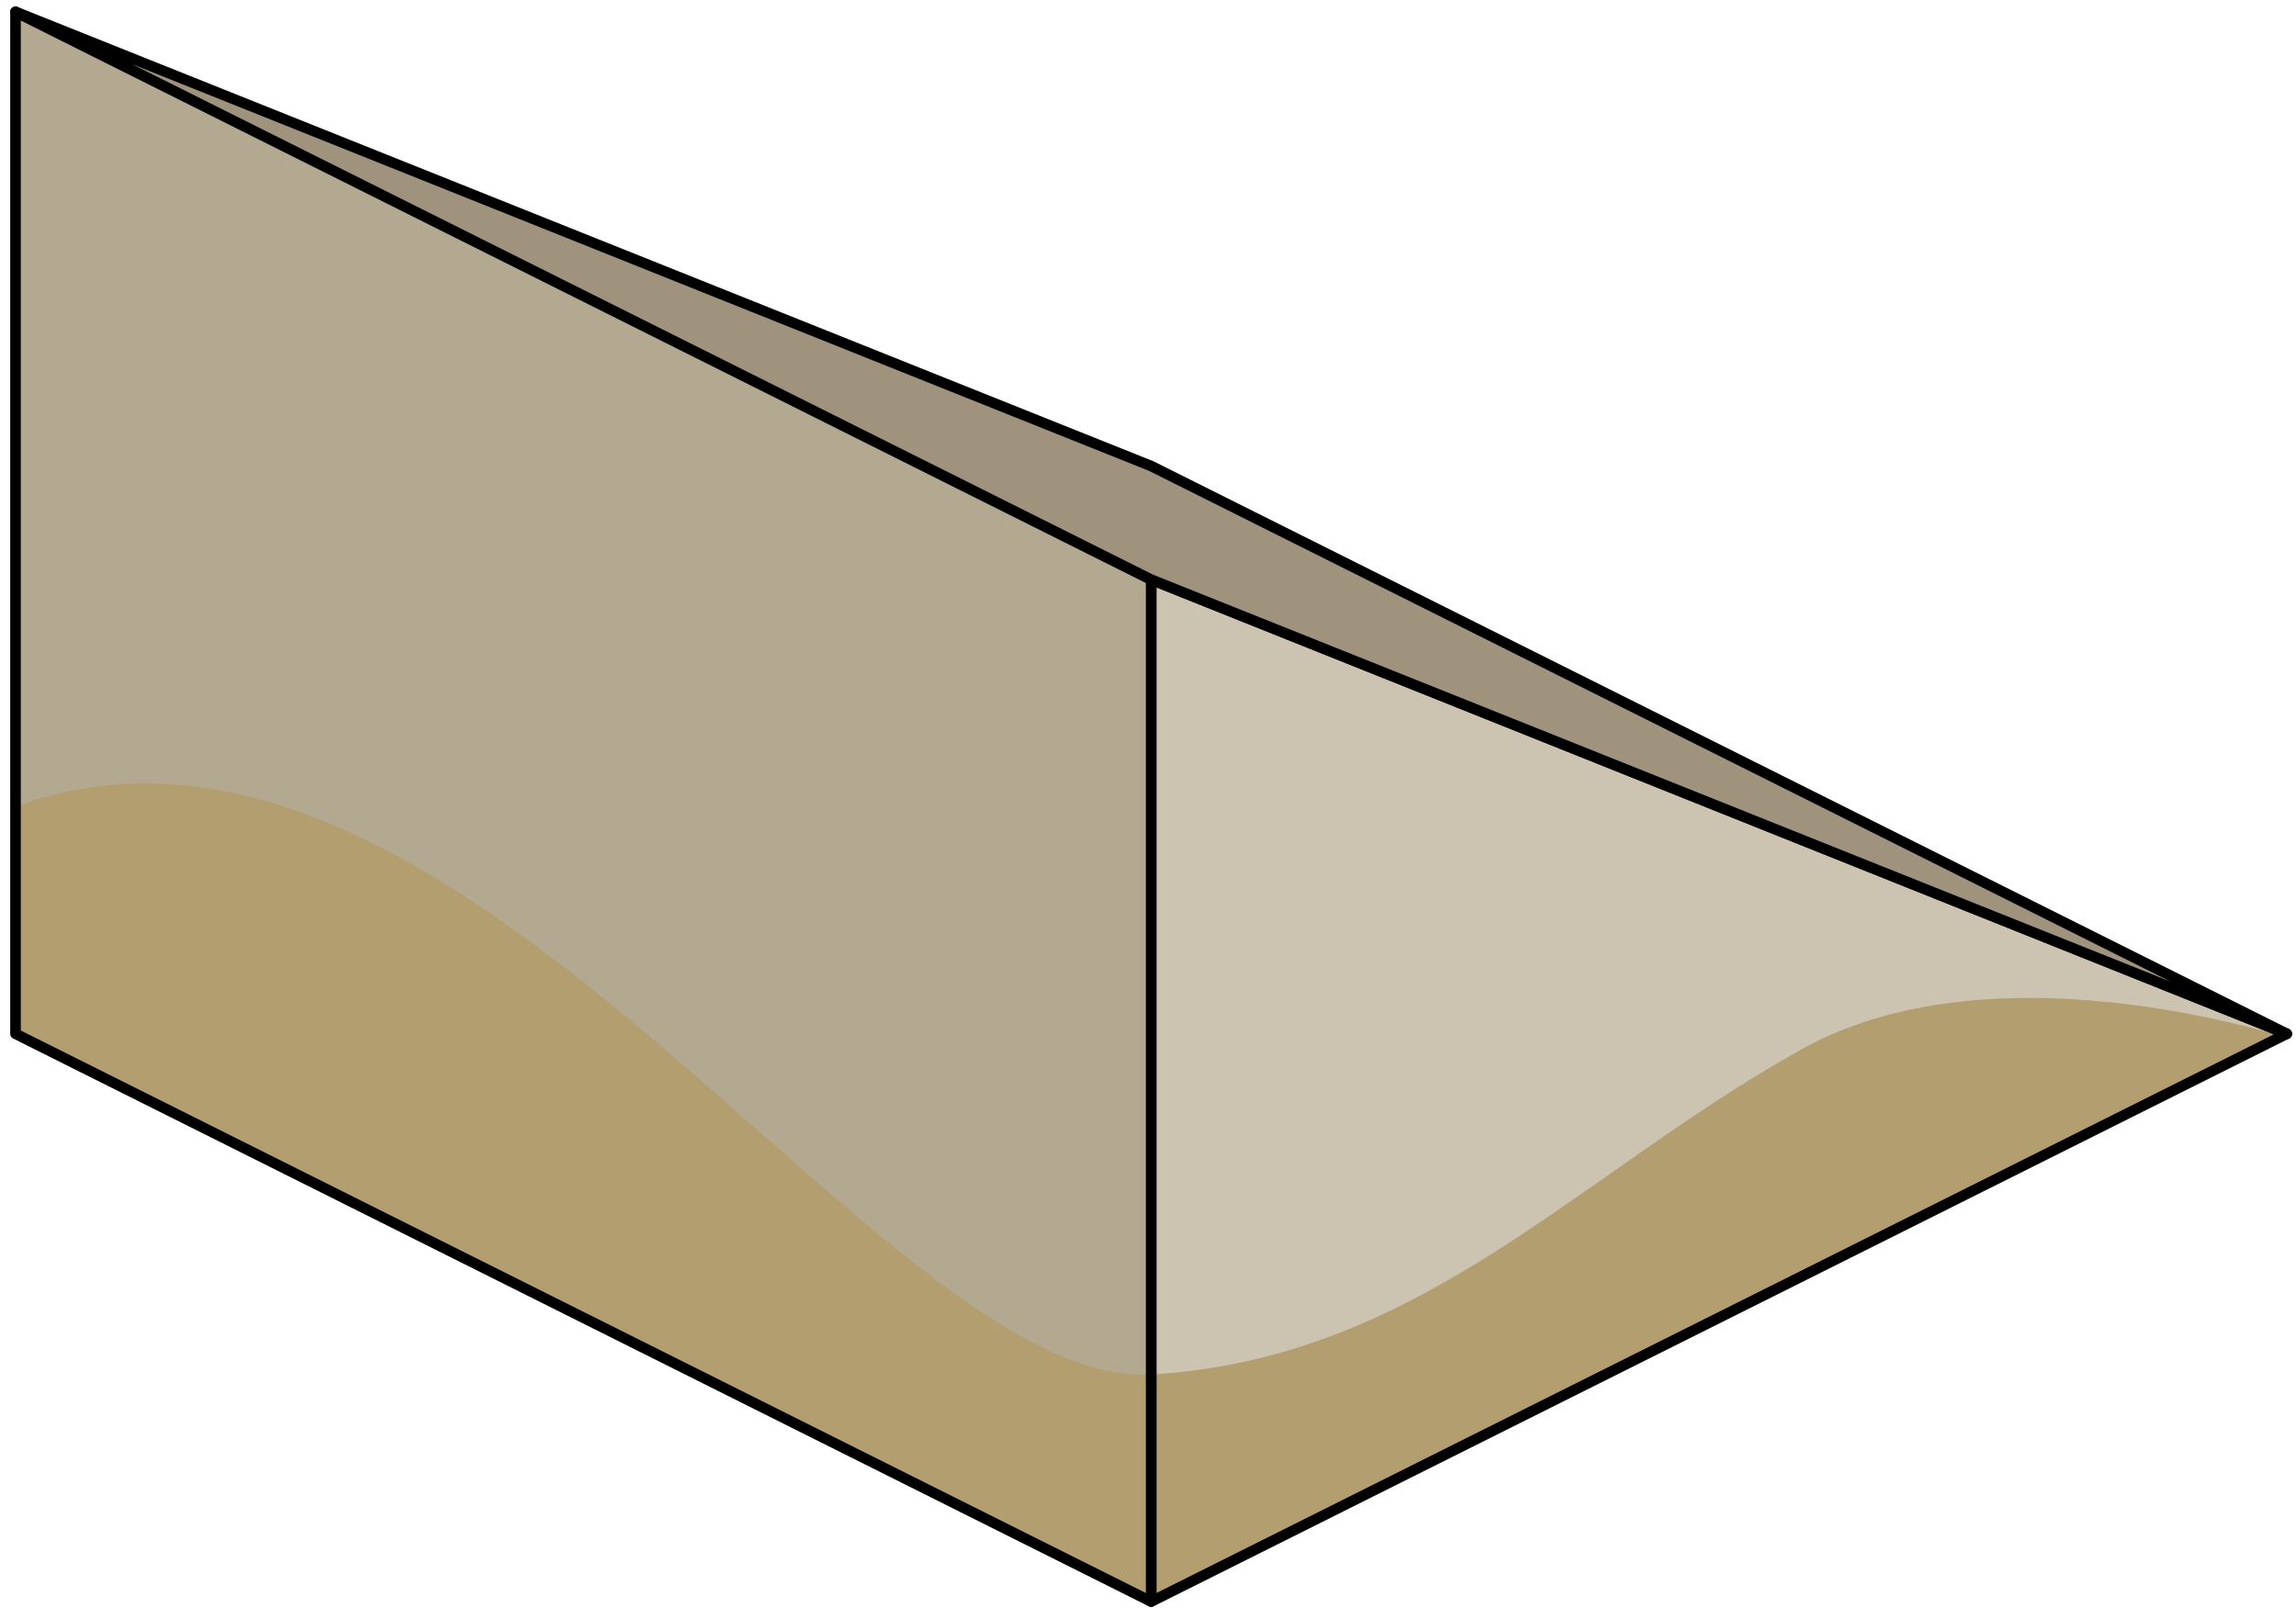 <?xml version="1.0" encoding="UTF-8" standalone="no"?><!DOCTYPE svg PUBLIC "-//W3C//DTD SVG 1.1//EN" "http://www.w3.org/Graphics/SVG/1.1/DTD/svg11.dtd"><svg width="100%" height="100%" viewBox="0 0 217 152" version="1.1" xmlns="http://www.w3.org/2000/svg" xmlns:xlink="http://www.w3.org/1999/xlink" xml:space="preserve" xmlns:serif="http://www.serif.com/" style="fill-rule:evenodd;clip-rule:evenodd;stroke-linecap:round;stroke-linejoin:round;stroke-miterlimit:1.5;"><g id="Sand_Ramp_LeftDown_high-angle1"><path d="M216.129,97.714l-107.331,53.666l0,-96.598l107.331,42.932Z" style="fill:#ccc3b0;"/><clipPath id="_clip1"><path d="M216.129,97.714l-107.331,53.666l0,-96.598l107.331,42.932Z"/></clipPath><g clip-path="url(#_clip1)"><path d="M218.126,98.713c0,0 -28.755,-10.172 -47.848,0.461c-21.133,11.768 -36.003,29.26 -61.48,30.74c-9.741,0.566 -21.601,-9.393 -34.877,-21.052c-21.449,-18.836 -46.591,-42.112 -72.455,-32.614c-41.872,15.377 -13.212,68.526 -13.212,68.526l160.009,19.073l73.232,-47.35l-3.369,-17.784Z" style="fill:#b39e70;"/></g><path d="M216.129,97.714l-107.331,53.666l0,-96.598l107.331,42.932Z" style="fill:none;stroke:#000;stroke-width:1px;"/><path d="M1.466,1.116l107.332,53.666l0,96.598l-107.332,-53.666l0,-96.598" style="fill:#b3a890;"/><clipPath id="_clip2"><path d="M1.466,1.116l107.332,53.666l0,96.598l-107.332,-53.666l0,-96.598"/></clipPath><g clip-path="url(#_clip2)"><path d="M216.129,76.248c0,0 -32.024,3.078 -45.851,22.926c-13.827,19.847 -36.003,29.26 -61.48,30.74c-25.478,1.48 -65.46,-69.042 -107.332,-53.666c-41.872,15.377 -13.212,68.526 -13.212,68.526l160.009,19.073l73.232,-47.35l-5.366,-40.249Z" style="fill:#b39e70;"/></g><path d="M1.466,1.116l107.332,53.666l0,96.598l-107.332,-53.666l0,-96.598" style="fill:none;stroke:#000;stroke-width:1px;"/><path d="M216.129,97.714l-107.331,-42.932l-107.332,-53.666l107.332,42.933l107.331,53.665Z" style="fill:#9f937d;stroke:#000;stroke-width:1px;"/></g></svg>